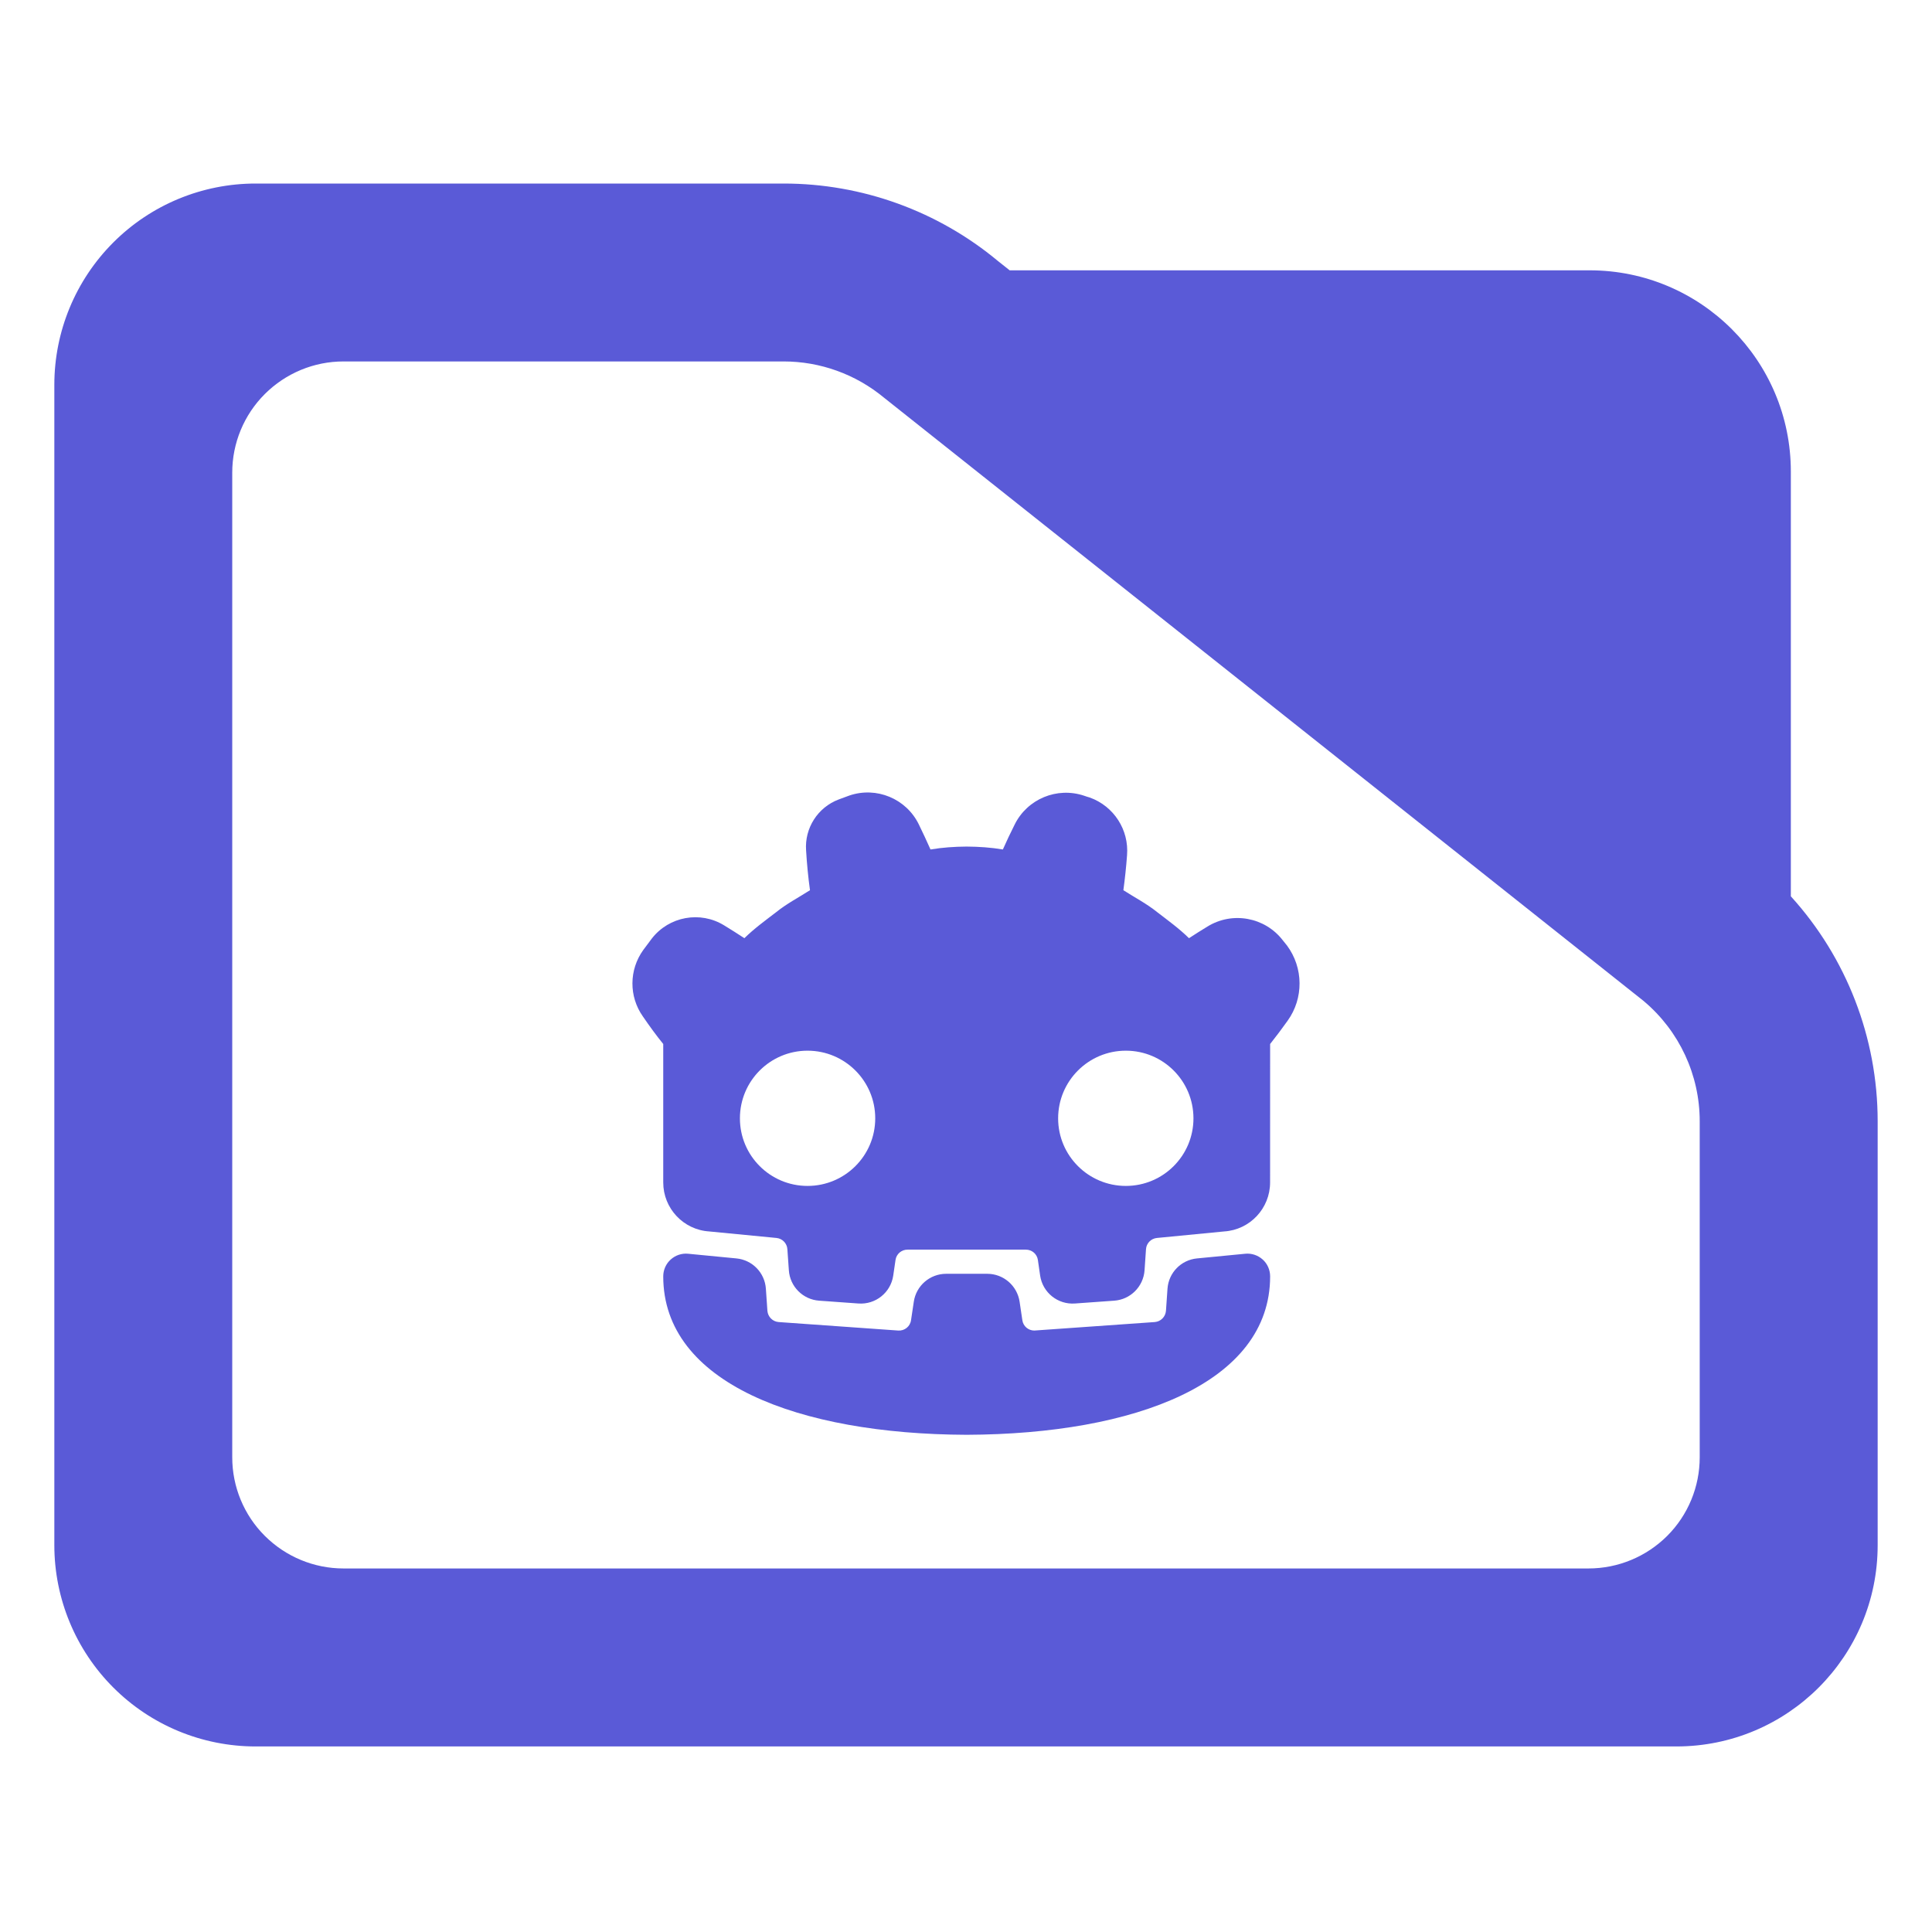 <?xml version="1.0" encoding="utf-8"?>
<svg clip-rule="evenodd" fill-rule="evenodd" stroke-linejoin="round" stroke-miterlimit="2" viewBox="0 0 48 48" xmlns="http://www.w3.org/2000/svg">
  <path fill="rgb(90, 90, 215)" d="M 44.493 22.269 C 45.873 23.788 46.65 25.778 46.65 27.857 L 46.65 38.39 C 46.65 41.152 44.412 43.39 41.65 43.39 L 6.35 43.39 C 5.023 43.39 3.751 42.863 2.815 41.926 C 1.877 40.988 1.35 39.716 1.35 38.39 L 1.35 9.56 C 1.35 8.233 1.877 6.962 2.815 6.024 C 3.751 5.087 5.023 4.56 6.35 4.56 L 19.47 4.56 C 21.415 4.56 23.3 5.241 24.795 6.486 L 25.085 6.716 L 39.494 6.716 C 42.255 6.716 44.493 8.955 44.493 11.716 Z M 40.824 24.86 L 21.96 9.878 C 21.259 9.298 20.38 8.98 19.47 8.98 L 8.533 8.98 C 7.8 8.98 7.098 9.272 6.579 9.79 C 6.061 10.307 5.77 11.01 5.77 11.742 L 5.77 36.206 C 5.77 36.939 6.061 37.642 6.579 38.158 C 7.098 38.676 7.8 38.968 8.533 38.968 L 39.467 38.968 C 40.2 38.968 40.902 38.676 41.42 38.16 C 41.939 37.642 42.229 36.939 42.229 36.206 L 42.229 27.857 C 42.229 26.707 41.722 25.616 40.842 24.875 Z M 23.118 21.105 C 23.415 21.055 23.714 21.035 24.011 21.033 L 24.023 21.033 C 24.321 21.035 24.619 21.055 24.916 21.105 C 25.007 20.9 25.104 20.694 25.208 20.488 C 25.522 19.85 26.262 19.542 26.939 19.771 C 26.983 19.787 27.029 19.802 27.074 19.814 C 27.672 20.028 28.052 20.616 28.001 21.249 C 27.98 21.539 27.949 21.827 27.91 22.117 C 28.192 22.298 28.49 22.452 28.753 22.664 C 29.022 22.871 29.296 23.069 29.54 23.309 C 29.691 23.211 29.844 23.113 30 23.019 C 30.619 22.638 31.428 22.786 31.871 23.362 C 31.905 23.404 31.938 23.448 31.974 23.49 C 32.386 24.044 32.392 24.803 31.989 25.362 C 31.85 25.558 31.704 25.751 31.556 25.938 C 31.556 25.938 31.556 28.032 31.555 29.378 C 31.555 30.021 31.055 30.555 30.413 30.595 C 29.633 30.671 28.742 30.757 28.742 30.757 C 28.596 30.772 28.482 30.889 28.472 31.035 C 28.472 31.035 28.455 31.285 28.436 31.561 C 28.407 31.965 28.086 32.287 27.682 32.315 C 27.376 32.338 27.017 32.364 26.707 32.385 C 26.281 32.416 25.905 32.114 25.842 31.693 C 25.811 31.479 25.786 31.303 25.786 31.303 C 25.764 31.155 25.638 31.047 25.488 31.047 L 22.546 31.047 C 22.397 31.047 22.27 31.155 22.249 31.303 C 22.249 31.303 22.224 31.479 22.192 31.693 C 22.129 32.114 21.754 32.416 21.327 32.385 C 21.017 32.364 20.658 32.338 20.353 32.315 C 19.948 32.287 19.627 31.965 19.599 31.561 C 19.579 31.285 19.562 31.035 19.562 31.035 C 19.552 30.889 19.438 30.772 19.293 30.757 C 19.293 30.757 18.401 30.671 17.621 30.595 C 16.979 30.555 16.478 30.022 16.478 29.378 L 16.478 25.938 C 16.312 25.734 16.142 25.501 15.972 25.253 C 15.622 24.757 15.627 24.094 15.982 23.602 C 16.052 23.507 16.124 23.412 16.194 23.318 C 16.622 22.767 17.397 22.626 17.99 22.99 C 18.161 23.094 18.329 23.201 18.494 23.309 C 18.738 23.069 19.012 22.871 19.282 22.664 C 19.544 22.452 19.841 22.298 20.124 22.117 C 20.078 21.787 20.047 21.459 20.027 21.128 C 19.988 20.572 20.317 20.059 20.838 19.862 C 20.926 19.83 21.015 19.798 21.104 19.764 C 21.776 19.536 22.514 19.842 22.827 20.48 C 22.928 20.688 23.026 20.897 23.118 21.105 Z M 18.383 27.785 C 18.383 28.713 19.135 29.464 20.063 29.464 C 20.991 29.464 21.745 28.713 21.745 27.785 C 21.745 26.856 20.991 26.104 20.063 26.104 C 19.135 26.104 18.383 26.856 18.383 27.785 Z M 26.289 27.785 C 26.289 28.713 27.043 29.464 27.971 29.464 C 28.899 29.464 29.651 28.713 29.651 27.785 C 29.651 26.856 28.899 26.104 27.971 26.104 C 27.043 26.104 26.289 26.856 26.289 27.785 Z M 18.296 31.265 C 18.691 31.303 19.001 31.62 19.028 32.018 C 19.048 32.302 19.066 32.567 19.066 32.567 C 19.078 32.716 19.196 32.835 19.346 32.846 L 22.316 33.057 C 22.472 33.068 22.612 32.957 22.634 32.801 C 22.634 32.801 22.666 32.587 22.703 32.342 C 22.761 31.944 23.103 31.647 23.507 31.647 C 23.828 31.647 24.207 31.647 24.527 31.647 C 24.932 31.647 25.273 31.944 25.332 32.342 C 25.368 32.587 25.4 32.801 25.4 32.801 C 25.421 32.95 25.549 33.057 25.697 33.057 C 25.704 33.057 28.689 32.846 28.689 32.846 C 28.838 32.835 28.956 32.716 28.968 32.567 C 28.968 32.567 28.986 32.302 29.006 32.018 C 29.034 31.62 29.344 31.303 29.739 31.265 C 30.113 31.227 30.573 31.183 30.937 31.149 C 31.095 31.133 31.253 31.186 31.372 31.293 C 31.49 31.399 31.556 31.552 31.556 31.711 C 31.556 34.36 28.198 35.631 24.023 35.647 L 24.011 35.647 C 19.836 35.631 16.478 34.36 16.478 31.711 C 16.478 31.552 16.545 31.399 16.663 31.293 C 16.781 31.186 16.939 31.133 17.097 31.149 C 17.462 31.183 17.922 31.227 18.296 31.265 Z"/>
</svg>